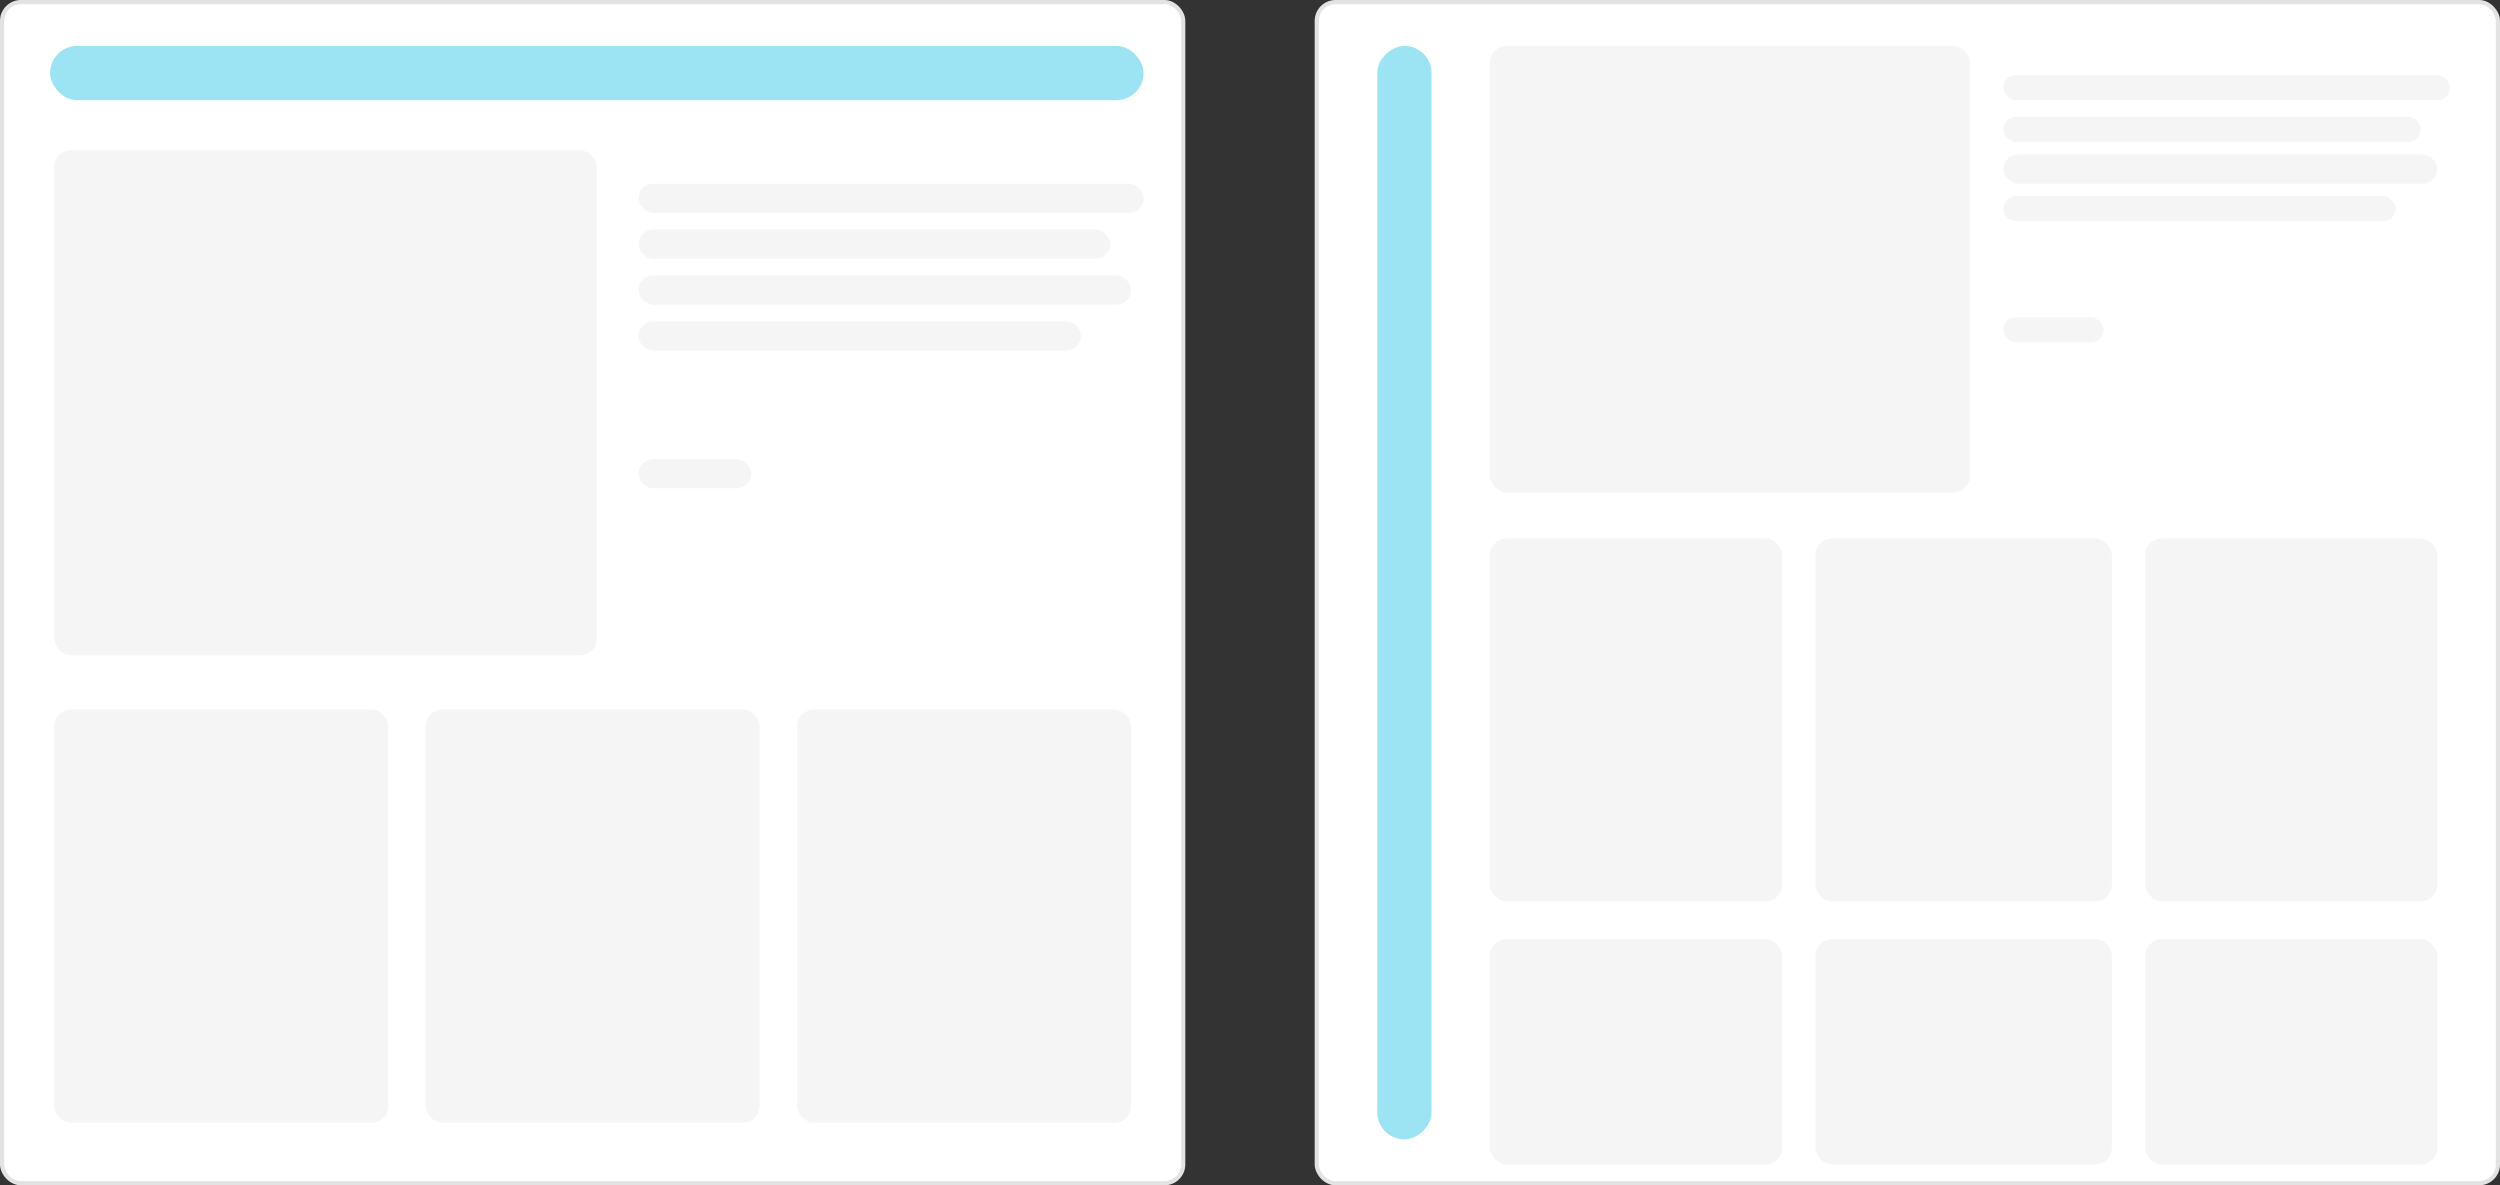 <svg  viewBox="0 0 599 284" fill="none" xmlns="http://www.w3.org/2000/svg">
<rect x="0" y="0" width="599" height="284" fill="#333333" stroke="none"/>
<rect x="0.5" y="0.5" width="283" height="283" rx="4.5" fill="white" stroke="#E3E3E3"/>
<rect x="315.5" y="0.5" width="283" height="283" rx="4.5" fill="white" stroke="#E3E3E3"/>
<rect x="12" y="11" width="262" height="13" rx="6.5" fill="#9CE4F3"/>
<rect x="343" y="11" width="262" height="13" rx="6.5" transform="rotate(90 343 11)" fill="#9CE4F3"/>
<rect x="13" y="36" width="130" height="121" rx="4" fill="#F5F5F5"/>
<rect x="13" y="170" width="80" height="99" rx="4" fill="#F5F5F5"/>
<rect x="102" y="170" width="80" height="99" rx="4" fill="#F5F5F5"/>
<rect x="191" y="170" width="80" height="99" rx="4" fill="#F5F5F5"/>
<rect x="153" y="44" width="121" height="7" rx="3.5" fill="#F5F5F5"/>
<rect x="153" y="55" width="113" height="7" rx="3.5" fill="#F5F5F5"/>
<rect x="153" y="66" width="118" height="7" rx="3.5" fill="#F5F5F5"/>
<rect x="153" y="77" width="106" height="7" rx="3.5" fill="#F5F5F5"/>
<rect x="153" y="110" width="27" height="7" rx="3.5" fill="#F5F5F5"/>
<rect x="357" y="11" width="115" height="107" rx="4" fill="#F5F5F5"/>
<rect x="357" y="129" width="70" height="87" rx="4" fill="#F5F5F5"/>
<rect x="435" y="129" width="71" height="87" rx="4" fill="#F5F5F5"/>
<rect x="514" y="129" width="70" height="87" rx="4" fill="#F5F5F5"/>
<rect x="357" y="225" width="70" height="54" rx="4" fill="#F5F5F5"/>
<rect x="435" y="225" width="71" height="54" rx="4" fill="#F5F5F5"/>
<rect x="514" y="225" width="70" height="54" rx="4" fill="#F5F5F5"/>
<rect x="480" y="18" width="107" height="6" rx="3" fill="#F5F5F5"/>
<rect x="480" y="28" width="100" height="6" rx="3" fill="#F5F5F5"/>
<rect x="480" y="37" width="104" height="7" rx="3.5" fill="#F5F5F5"/>
<rect x="480" y="47" width="94" height="6" rx="3" fill="#F5F5F5"/>
<rect x="480" y="76" width="24" height="6" rx="3" fill="#F5F5F5"/>
</svg>
